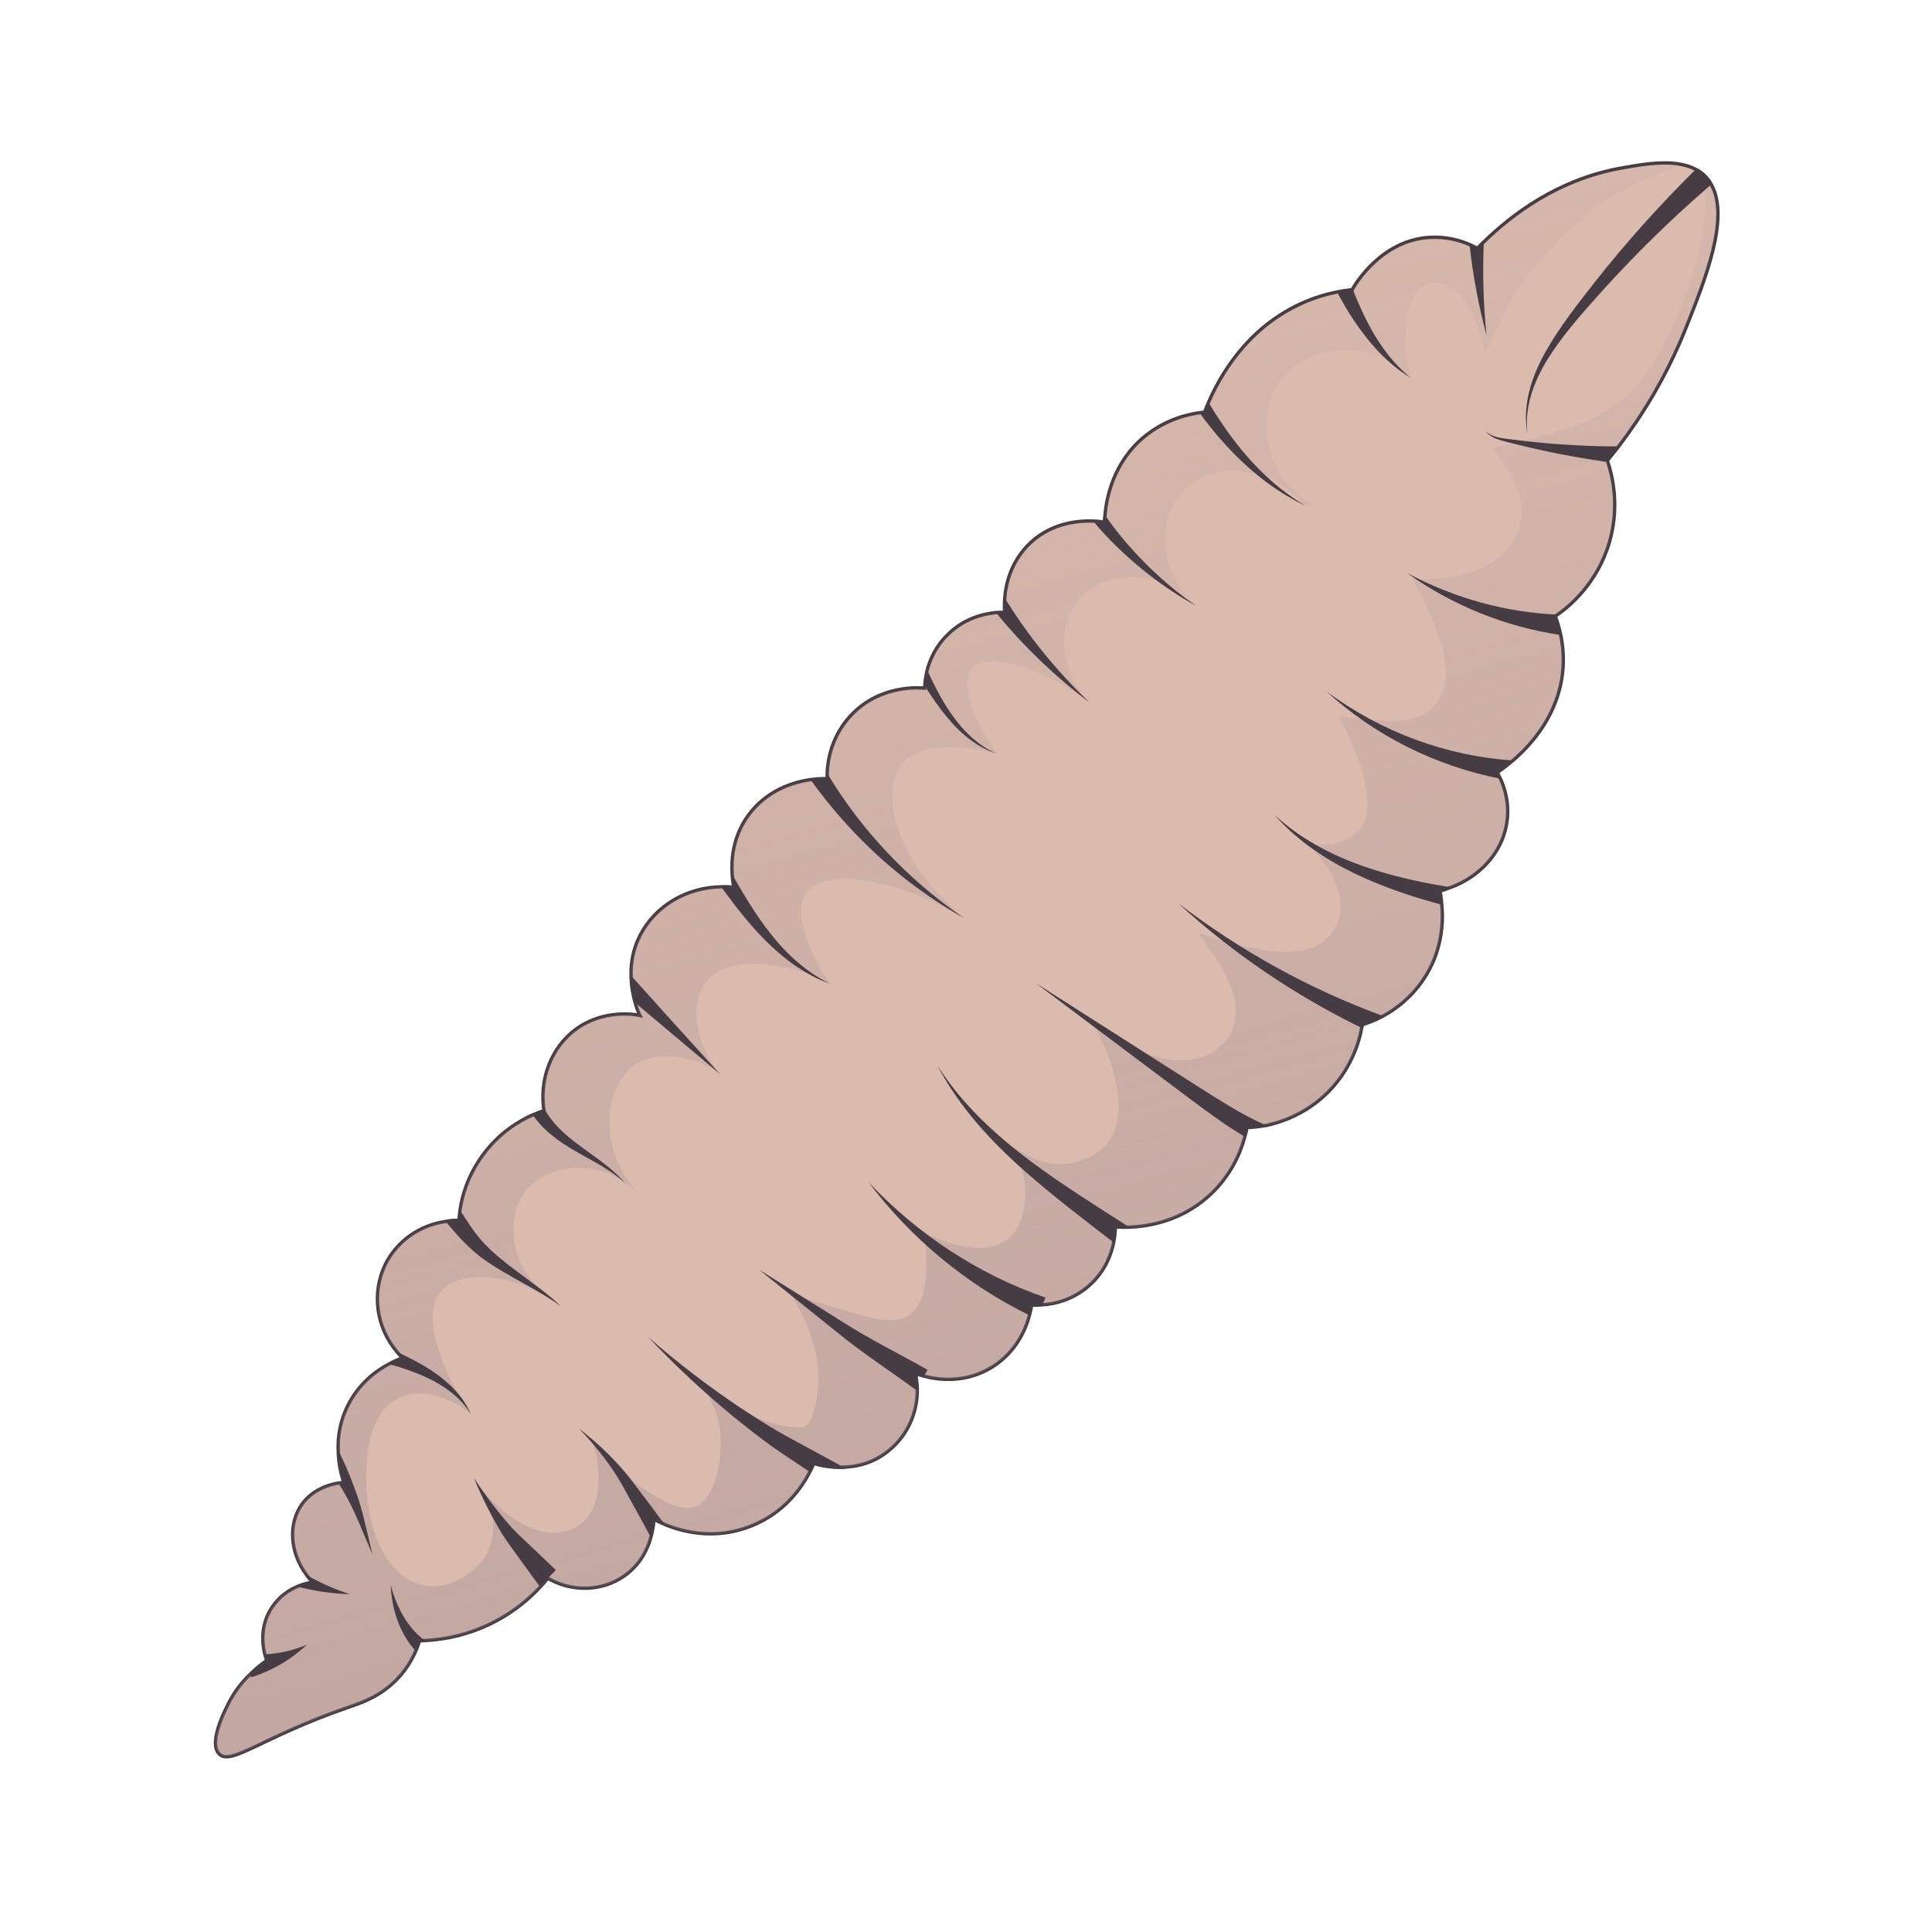 <svg width="140" height="140" viewBox="0 0 140 140" fill="none" xmlns="http://www.w3.org/2000/svg">
<g clip-path="url(#clip0_4823_341610)">
<path d="M117.296 32.346C117.008 32.71 116.737 33.06 116.472 33.379C116.488 33.413 116.5 33.447 116.511 33.487C116.805 34.385 117.402 36.625 116.622 39.298C115.744 42.291 113.693 43.96 112.869 44.534C112.798 44.578 112.738 44.618 112.702 44.646C112.852 45.039 112.987 45.494 113.097 46.017C113.248 46.749 113.333 47.602 113.249 48.55C112.973 51.746 110.975 53.962 109.634 55.105C109.094 55.569 108.67 55.865 108.498 55.975C108.553 56.086 108.635 56.232 108.726 56.428C109.047 57.131 109.432 58.349 109.161 59.778C108.797 61.797 107.258 63.505 105.141 64.303C105.125 64.3 105.125 64.3 105.125 64.3C104.874 64.4 104.623 64.5 104.344 64.563C104.376 64.718 104.447 65.062 104.474 65.557C104.604 66.821 104.516 68.986 103.1 71.046C102.208 72.334 101.119 73.141 100.227 73.624C99.567 73.985 99.019 74.161 98.721 74.254C98.711 74.323 98.7 74.402 98.672 74.485C98.51 75.405 97.931 77.615 95.923 79.441C94.455 80.756 92.895 81.308 91.767 81.554L91.751 81.552C91.109 81.666 90.614 81.699 90.359 81.712C90.336 81.876 90.29 82.091 90.203 82.364L90.201 82.38C89.915 83.456 89.235 85.193 87.576 86.68C85.528 88.517 83.171 88.876 81.832 88.926C81.34 88.943 80.994 88.91 80.822 88.903C80.817 89.053 80.812 89.473 80.701 90.034C80.533 90.851 80.14 91.961 79.162 92.934C77.928 94.163 76.448 94.494 75.55 94.551L75.534 94.549C75.139 94.596 74.852 94.572 74.757 94.559C74.743 94.659 74.706 94.923 74.597 95.313C74.342 96.285 73.654 97.962 71.916 99.05C69.96 100.274 67.941 99.991 66.955 99.718C66.626 99.639 66.401 99.554 66.34 99.529C66.412 99.862 66.445 100.201 66.47 100.523L66.467 100.544C66.524 102.288 65.798 103.971 64.445 105.08C63.356 106.005 62.136 106.287 61.123 106.318L61.121 106.333C59.936 106.367 59.05 106.075 58.968 106.047C58.919 106.159 58.842 106.364 58.681 106.665C58.148 107.701 56.88 109.631 54.389 110.596C51.747 111.638 49.361 110.969 48.155 110.46C47.759 110.286 47.471 110.149 47.383 110.082C47.383 110.201 47.358 110.721 47.16 111.399L47.157 111.42C46.917 112.292 46.379 113.397 45.237 114.197C43.629 115.324 41.464 115.387 39.698 114.368C38.97 115.258 37.441 116.898 34.933 117.942C33.322 118.628 31.828 118.822 30.791 118.882C30.654 118.895 30.52 118.892 30.401 118.892C30.339 119.104 30.254 119.362 30.13 119.63C29.883 120.204 29.503 120.873 28.922 121.52C27.683 122.893 26.219 123.378 25.312 123.693C18.941 125.882 16.72 127.997 15.872 127.085C15.036 126.208 16.485 123.565 16.732 123.109C17.16 122.36 17.666 121.757 18.15 121.302C18.584 120.862 19.018 120.534 19.333 120.325C19.322 120.286 19.258 120.126 19.19 119.885C19.019 119.181 18.83 117.759 19.725 116.45C20.256 115.667 20.943 115.225 21.534 114.968C22.091 114.728 22.535 114.672 22.656 114.656C22.492 114.482 22.347 114.327 22.222 114.137C22.206 114.135 22.209 114.119 22.209 114.119C20.988 112.482 20.89 110.414 21.861 109.03C22.641 107.926 23.866 107.575 24.522 107.468C24.715 107.441 24.851 107.428 24.917 107.421C24.831 107.188 24.521 106.287 24.508 105.072C24.471 104.107 24.631 102.965 25.239 101.784C26.047 100.215 27.284 99.31 28.18 98.843C28.636 98.589 29.005 98.452 29.183 98.412C29.03 98.272 28.901 98.119 28.771 97.966C27.253 96.184 26.915 93.679 27.928 91.61C28.773 89.928 30.417 88.774 32.292 88.514C32.604 88.439 32.925 88.419 33.263 88.434C33.273 88.247 33.292 87.996 33.333 87.7C33.472 86.712 33.889 85.163 35.029 83.641C36.193 82.069 37.627 81.224 38.599 80.789C38.937 80.648 39.222 80.537 39.418 80.484C39.414 80.397 39.389 80.307 39.385 80.225C39.135 78.05 39.99 75.911 41.651 74.64C43.654 73.121 45.978 73.495 46.37 73.583C46.315 73.478 46.161 73.149 46.025 72.661C45.876 72.149 45.739 71.472 45.73 70.695C45.704 69.802 45.864 68.778 46.395 67.758C47.485 65.636 49.759 64.3 52.26 64.263C52.565 64.241 52.868 64.267 53.182 64.295C53.151 64.172 53.08 63.839 53.059 63.367C52.982 62.343 53.084 60.653 54.215 59.092C55.55 57.258 57.486 56.672 58.741 56.493C59.395 56.401 59.865 56.429 59.947 56.425C59.942 56.343 59.945 56.209 59.939 56.019L59.941 56.003C59.975 55.151 60.23 53.332 61.695 51.802C63.807 49.586 66.656 49.835 67.002 49.867C67.009 49.814 67 49.764 67.01 49.696C67.026 49.466 67.065 49.067 67.185 48.561C67.187 48.545 67.187 48.545 67.187 48.545C67.394 47.798 67.798 46.841 68.66 46.002C69.878 44.772 71.332 44.474 72.174 44.388C72.48 44.366 72.715 44.377 72.812 44.375C72.797 44.254 72.765 43.867 72.808 43.334C72.881 42.347 73.227 40.843 74.43 39.566C76.018 37.897 78.081 37.717 79.218 37.758C79.674 37.774 79.968 37.831 80.036 37.841C80.029 37.737 80.036 37.571 80.071 37.323C80.17 36.156 80.644 33.511 82.946 31.623C84.431 30.414 86.016 30.032 86.928 29.907C87.065 29.894 87.186 29.873 87.289 29.872C87.348 29.68 87.446 29.441 87.573 29.157C88.346 27.373 90.258 23.851 94.217 22.029C95.157 21.59 96.051 21.327 96.888 21.159C97.266 21.077 97.645 21.028 97.99 20.99C97.993 20.974 98.011 20.96 98.015 20.929C98.326 20.401 100.189 17.422 103.556 17.204C104.765 17.121 105.785 17.415 106.487 17.718C106.71 17.814 106.896 17.91 107.057 17.998C107.191 17.849 107.348 17.688 107.527 17.524C109.556 15.55 112.858 13.032 117.374 12.2C118.712 11.956 120.255 11.682 121.566 11.866C121.598 11.87 121.634 11.876 121.665 11.885C122.104 11.952 122.512 12.074 122.878 12.271C122.889 12.273 122.899 12.279 122.908 12.286C123.14 12.4 123.37 12.567 123.563 12.766C123.734 12.936 123.889 13.135 124.002 13.367C124.012 13.374 124.011 13.379 124.016 13.385C125.365 15.795 123.529 20.347 122.197 23.696C120.713 27.434 118.842 30.32 117.296 32.346Z" fill="#DBBBAD" stroke="#463C43" stroke-width="0.245" stroke-miterlimit="10"/>
<path d="M117.296 32.346C117.008 32.71 116.737 33.06 116.472 33.379C116.488 33.413 116.5 33.447 116.51 33.487C116.805 34.385 117.401 36.625 116.622 39.298C115.744 42.291 113.693 43.96 112.869 44.534C112.798 44.578 112.738 44.618 112.702 44.646C112.852 45.039 112.987 45.494 113.097 46.017C113.248 46.749 113.333 47.602 113.249 48.55C112.973 51.746 110.974 53.962 109.633 55.105C109.094 55.569 108.67 55.865 108.498 55.975C108.553 56.086 108.634 56.232 108.726 56.428C109.047 57.131 109.432 58.349 109.161 59.778C108.797 61.797 107.258 63.505 105.141 64.303C105.125 64.3 105.125 64.3 105.125 64.3C104.874 64.4 104.623 64.5 104.344 64.563C104.376 64.718 104.447 65.062 104.474 65.557C104.604 66.821 104.516 68.986 103.1 71.046C102.208 72.334 101.119 73.141 100.227 73.624C99.567 73.985 99.019 74.161 98.721 74.254C98.711 74.323 98.7 74.402 98.672 74.485C98.51 75.405 97.931 77.615 95.923 79.441C94.455 80.756 92.895 81.308 91.767 81.554L91.751 81.552C91.109 81.666 90.614 81.699 90.359 81.712C90.336 81.876 90.29 82.091 90.203 82.364L90.201 82.38C89.915 83.456 89.234 85.193 87.576 86.68C85.528 88.517 83.171 88.876 81.832 88.926C81.34 88.943 80.994 88.91 80.822 88.903C80.817 89.053 80.812 89.473 80.701 90.034C80.533 90.851 80.14 91.961 79.162 92.934C77.928 94.163 76.448 94.494 75.55 94.551L75.534 94.549C75.139 94.596 74.852 94.572 74.757 94.559C74.743 94.659 74.705 94.923 74.597 95.312C74.342 96.285 73.654 97.962 71.916 99.05C69.96 100.274 67.941 99.991 66.955 99.718C66.626 99.639 66.401 99.554 66.34 99.529C66.412 99.862 66.445 100.201 66.47 100.523L66.467 100.544C66.524 102.288 65.798 103.971 64.445 105.08C63.356 106.005 62.136 106.287 61.123 106.318L61.121 106.333C59.936 106.367 59.05 106.075 58.967 106.047C58.919 106.159 58.842 106.364 58.681 106.665C58.148 107.701 56.88 109.631 54.389 110.596C51.747 111.638 49.361 110.969 48.155 110.46C47.759 110.286 47.471 110.149 47.383 110.082C47.383 110.201 47.358 110.721 47.16 111.399L47.157 111.42C46.917 112.292 46.379 113.397 45.237 114.197C43.629 115.324 41.464 115.387 39.698 114.368C38.97 115.258 37.441 116.898 34.933 117.942C33.322 118.628 31.828 118.822 30.791 118.882C30.654 118.895 30.52 118.892 30.401 118.892C30.339 119.104 30.254 119.362 30.13 119.63C29.883 120.204 29.503 120.873 28.922 121.52C27.683 122.893 26.219 123.378 25.312 123.693C18.941 125.882 16.72 127.997 15.872 127.085C15.036 126.208 16.485 123.565 16.732 123.109C17.16 122.36 17.666 121.757 18.15 121.302C18.584 120.862 19.018 120.534 19.333 120.325C19.322 120.286 19.258 120.126 19.19 119.885C19.019 119.181 18.83 117.759 19.725 116.45C20.256 115.667 20.943 115.225 21.534 114.968C22.091 114.728 22.535 114.672 22.656 114.656C22.492 114.482 22.347 114.327 22.222 114.137C22.206 114.135 22.209 114.119 22.209 114.119C20.988 112.482 20.89 110.414 21.861 109.03C22.641 107.926 23.866 107.575 24.522 107.468C24.715 107.441 24.851 107.428 24.917 107.421C24.831 107.188 24.521 106.287 24.508 105.072C24.471 104.107 24.631 102.965 25.239 101.784C26.047 100.215 27.284 99.31 28.18 98.843C28.636 98.589 29.005 98.452 29.183 98.412C29.03 98.272 28.901 98.119 28.771 97.966C27.253 96.184 26.915 93.679 27.928 91.61C28.773 89.928 30.417 88.774 32.292 88.514C32.604 88.439 32.925 88.419 33.263 88.434C33.273 88.247 33.292 87.996 33.333 87.7C33.472 86.712 33.889 85.163 35.029 83.641C36.193 82.069 37.627 81.224 38.599 80.789C38.937 80.648 39.222 80.537 39.418 80.484C39.414 80.397 39.389 80.307 39.385 80.225C39.135 78.05 39.99 75.911 41.651 74.64C43.654 73.121 45.978 73.495 46.37 73.583C46.315 73.478 46.161 73.149 46.025 72.661C45.876 72.149 45.739 71.472 45.73 70.695C45.704 69.802 45.864 68.778 46.395 67.758C47.485 65.636 49.759 64.3 52.26 64.263C52.565 64.241 52.868 64.267 53.182 64.295C53.151 64.172 53.079 63.839 53.059 63.367C52.982 62.343 53.084 60.653 54.215 59.092C55.55 57.258 57.486 56.672 58.741 56.493C59.395 56.401 59.865 56.429 59.947 56.425C59.942 56.343 59.945 56.209 59.939 56.019L59.941 56.003C59.975 55.151 60.23 53.332 61.695 51.802C63.807 49.586 66.656 49.835 67.002 49.867C67.009 49.814 67 49.764 67.01 49.696C67.025 49.466 67.065 49.067 67.185 48.561C67.187 48.545 67.187 48.545 67.187 48.545C67.394 47.798 67.798 46.841 68.66 46.002C69.878 44.772 71.332 44.474 72.174 44.388C72.479 44.366 72.715 44.377 72.812 44.375C72.797 44.254 72.765 43.867 72.808 43.334C72.881 42.347 73.227 40.843 74.43 39.566C76.018 37.897 78.081 37.717 79.218 37.758C79.674 37.774 79.968 37.831 80.036 37.841C80.029 37.737 80.036 37.571 80.071 37.323C80.17 36.156 80.644 33.511 82.946 31.623C84.431 30.414 86.016 30.032 86.928 29.907C87.065 29.894 87.186 29.873 87.289 29.872C87.348 29.68 87.446 29.441 87.573 29.157C88.346 27.373 90.258 23.851 94.216 22.029C95.157 21.59 96.051 21.327 96.888 21.159C97.266 21.077 97.645 21.028 97.99 20.99C97.992 20.974 98.01 20.96 98.015 20.929C98.326 20.401 100.189 17.422 103.556 17.204C104.765 17.121 105.785 17.415 106.487 17.718C106.71 17.814 106.896 17.91 107.056 17.998C107.191 17.849 107.348 17.688 107.527 17.524C109.556 15.55 112.858 13.032 117.374 12.2C118.712 11.956 120.255 11.682 121.566 11.866L121.666 11.88L121.665 11.885C121.684 11.947 121.692 12.002 121.706 12.058C120.096 12.619 118.516 13.239 117.048 14.1C115.385 15.08 113.933 16.396 112.62 17.802C111.408 19.099 110.2 20.45 109.355 22.018C108.758 23.121 108.301 24.377 107.601 25.449C107.308 24.389 107.015 23.329 106.472 22.352C105.845 21.213 104.466 19.866 103.089 20.762C102.111 21.399 101.923 22.985 101.849 24.259C101.773 25.573 102.01 26.661 102.231 27.385C99.387 24.493 94.858 24.909 92.867 27.443C90.848 30.011 91.567 34.589 95.144 36.624C94.936 36.605 94.728 36.592 94.518 36.59C94.508 36.583 94.497 36.587 94.487 36.585C91.944 33.437 87.501 33.537 85.562 35.746C83.816 37.737 83.992 41.565 86.698 43.914C84.12 41.029 79.872 41.306 78.077 43.56C76.586 45.431 76.761 48.698 78.943 50.9C74.995 48.02 71.437 47.294 70.433 48.455C69.563 49.462 70.469 52.06 72.221 54.609C71.9 54.52 67.122 53.241 65.377 55.346C63.7 57.37 64.855 62.485 69.904 66.555C64.379 63.337 59.654 62.974 58.401 64.736C57.066 66.613 59.788 70.741 60.156 71.289C59.769 71.064 59.216 70.779 58.52 70.537C58.102 70.392 53.007 68.686 51.134 71.193C50.002 72.708 50.327 75.388 51.986 77.627C51.965 77.624 51.948 77.627 51.933 77.625C49.885 76.396 47.49 76.155 45.986 77.195C43.797 78.708 43.221 83.119 46.245 86.498C43.724 83.843 39.708 84.227 38.066 86.346C36.447 88.437 37.035 92.353 40.151 94.171C40.13 94.163 40.11 94.155 40.09 94.147C39.951 94.1 39.806 94.053 39.668 94.001L39.663 94.001C36.461 92.065 33.108 92.159 31.912 93.633C30.283 95.64 32.704 100.142 33.089 100.859C33.461 101.551 33.837 102.095 34.124 102.475C32.46 101.098 30.388 100.577 28.861 101.331C27.042 102.229 26.626 104.539 26.558 106.453C26.486 108.459 26.741 110.635 27.726 112.418C28.929 114.603 30.961 115.637 33.319 114.432C34.111 114.027 34.749 113.464 35.175 112.745C35.254 112.613 35.508 112.163 35.646 111.561C36.044 109.82 35.122 108.28 34.852 107.861C35.094 108.161 37.968 111.658 40.883 110.988C41.107 110.937 41.606 110.816 42.096 110.429C43.483 109.331 43.753 106.92 42.891 104.279C43.539 104.779 43.997 105.25 44.294 105.586C44.941 106.318 45.122 106.744 45.798 107.32C46.292 107.74 46.746 107.955 46.973 108.094C48.109 108.792 49.959 110.017 51.083 108.687C52.084 107.506 52.303 105.37 52.195 103.878C52.124 102.881 51.783 101.971 51.323 101.103C51.178 100.824 51.023 100.549 50.857 100.272C52.041 101.096 53.235 101.959 54.502 102.568C55.619 103.102 56.799 103.451 58.081 103.42C58.352 103.41 58.639 103.17 58.738 102.92C59.992 99.672 59.034 96.664 57.388 93.916C57.353 93.857 57.313 93.792 57.278 93.733C57.632 93.864 57.992 93.984 58.353 94.1C59.271 94.401 60.198 94.671 61.143 94.928C62.409 95.278 64.451 96.093 65.724 95.393C67.114 94.628 67.147 92.395 67.129 91.029C67.128 90.727 67.098 90.442 67.045 90.165C66.992 89.856 66.909 89.564 66.809 89.275C66.92 89.328 67.032 89.376 67.144 89.424C70.116 90.758 73.504 91.314 74.214 87.516C74.39 86.57 74.284 85.596 74.024 84.648L74.025 84.643C73.891 84.171 73.726 83.701 73.531 83.247C73.511 83.196 73.49 83.15 73.471 83.099C74.916 84.17 76.534 84.742 78.457 84.057C82.558 82.606 80.928 77.433 79.454 74.644C79.42 74.58 79.386 74.516 79.351 74.457C79.266 74.3 79.18 74.142 79.088 73.989C79.626 74.382 80.164 74.771 80.731 75.114C81.431 75.541 82.191 75.966 82.981 76.287C84.256 76.806 85.622 77.057 86.963 76.641C89.162 75.953 90.017 73.932 89.305 71.821C88.787 70.255 87.761 68.963 86.84 67.61C87.406 67.803 87.979 67.98 88.56 68.148C88.819 68.222 89.084 68.291 89.344 68.36C89.458 68.392 89.578 68.42 89.698 68.448C91.379 68.878 93.342 69.255 95.007 68.686C96.784 68.083 97.528 66.236 96.968 64.508C96.615 63.413 95.953 62.479 95.226 61.59C95.115 61.461 95.01 61.327 94.898 61.199C95.048 61.209 95.198 61.214 95.348 61.219C97.225 61.25 99.004 60.675 99.076 58.394C99.145 56.172 98.017 53.954 97.037 51.908C97.522 51.949 98.041 52.016 98.577 52.075C98.842 52.107 99.113 52.14 99.379 52.161C101.576 52.372 103.782 52.288 104.572 50.038C105.128 48.455 104.461 46.566 103.87 45.093C103.434 44.013 102.894 42.977 102.315 41.958C102.412 41.961 102.514 41.964 102.615 41.968C102.696 41.968 102.776 41.974 102.862 41.975C105.418 42.011 108.201 41.463 109.596 39.281C111.119 36.913 109.776 34.347 108.077 32.437C108.576 32.334 109.082 32.227 109.582 32.12C109.859 32.067 110.132 32.003 110.404 31.944C114.089 31.113 117.636 29.924 119.745 26.419C121.144 24.097 122.212 21.519 122.928 18.908C123.392 17.216 123.688 15.457 123.603 13.714C123.59 13.383 123.561 13.056 123.52 12.732C123.534 12.745 123.55 12.752 123.564 12.765C123.734 12.935 123.889 13.134 124.003 13.366C124.012 13.373 124.012 13.378 124.016 13.384C125.365 15.794 123.53 20.346 122.197 23.695C120.713 27.434 118.841 30.32 117.296 32.346Z" fill="url(#paint0_linear_4823_341610)"/>
<path d="M124.002 13.37C123.867 13.486 123.732 13.601 123.603 13.718C121.024 15.96 118.58 18.356 116.273 20.89C114.904 22.428 113.498 23.956 112.38 25.664C111.264 27.357 110.427 29.363 110.689 31.449C110.283 29.386 110.993 27.249 112.021 25.452C113.055 23.619 114.361 21.991 115.638 20.348C117.878 17.519 120.299 14.823 122.878 12.274C122.889 12.275 122.898 12.282 122.908 12.289C123.14 12.402 123.37 12.569 123.563 12.769C123.733 12.938 123.889 13.138 124.002 13.37Z" fill="#463C43"/>
<path d="M107.72 24.296C107.146 22.142 106.728 19.959 106.486 17.717C106.708 17.816 106.897 17.91 107.053 17.999C107.192 17.85 107.349 17.686 107.523 17.526C107.428 19.771 107.481 22.037 107.72 24.296Z" fill="#463C43"/>
<path d="M102.231 27.387C100.522 26.355 99.156 24.798 98.043 23.125C97.626 22.493 97.247 21.834 96.887 21.159C97.269 21.078 97.647 21.03 97.989 20.994C97.991 20.977 98.01 20.963 98.014 20.93C98.249 21.536 98.503 22.128 98.776 22.706C99.592 24.455 100.689 26.126 102.231 27.387Z" fill="#463C43"/>
<path d="M94.611 36.65C91.905 35.394 89.603 33.301 87.723 30.964C87.451 30.622 87.179 30.281 86.927 29.908C87.064 29.894 87.185 29.877 87.286 29.875C87.347 29.681 87.448 29.442 87.573 29.156C87.847 29.599 88.106 30.04 88.4 30.469C90.013 32.903 92.025 35.141 94.611 36.65Z" fill="#463C43"/>
<path d="M86.698 43.917C84.259 42.563 82.027 40.817 80.091 38.759C79.798 38.448 79.506 38.12 79.22 37.76C79.673 37.773 79.968 37.831 80.034 37.841C80.032 37.739 80.039 37.572 80.073 37.324C80.268 37.621 80.495 37.923 80.722 38.224C82.389 40.396 84.41 42.331 86.698 43.917Z" fill="#463C43"/>
<path d="M72.172 44.39C72.479 44.365 72.713 44.381 72.814 44.378C72.797 44.258 72.768 43.866 72.809 43.333C74.497 46.081 76.566 48.63 78.944 50.902C76.46 49.02 74.17 46.844 72.172 44.39Z" fill="#463C43"/>
<path d="M72.22 54.612C70.737 54.134 69.504 53.068 68.529 51.852C67.968 51.167 67.48 50.441 67.011 49.701C67.027 49.468 67.066 49.069 67.187 48.563C67.678 49.627 68.193 50.642 68.85 51.611C69.702 52.86 70.79 53.99 72.22 54.612Z" fill="#463C43"/>
<path d="M69.904 66.556C67.029 64.939 64.383 62.9 62.073 60.502C60.911 59.294 59.827 58.013 58.854 56.662C58.811 56.606 58.768 56.549 58.742 56.495C59.396 56.402 59.864 56.434 59.949 56.428C59.944 56.344 59.945 56.209 59.938 56.023C60.756 57.402 61.684 58.711 62.691 59.949C64.748 62.462 67.18 64.708 69.904 66.556Z" fill="#463C43"/>
<path d="M60.155 71.288C57.681 70.419 55.654 68.533 53.983 66.511C53.377 65.786 52.81 65.015 52.259 64.263C52.566 64.239 52.866 64.264 53.182 64.291C53.148 64.169 53.077 63.839 53.059 63.364C53.574 64.262 54.088 65.16 54.659 66.016C56.062 68.152 57.787 70.147 60.155 71.288Z" fill="#463C43"/>
<path d="M45.333 85.762C43.576 84.117 41.167 83.509 39.363 81.705C39.084 81.413 38.824 81.107 38.599 80.788C38.938 80.65 39.223 80.539 39.417 80.482C39.412 80.397 39.39 80.309 39.386 80.224C39.542 80.55 39.753 80.849 39.98 81.15C41.363 82.947 43.768 83.941 45.333 85.762Z" fill="#463C43"/>
<path d="M40.676 94.681C38.919 93.389 36.911 92.568 35.071 91.265C34.151 90.614 33.33 89.74 32.636 88.917C32.52 88.783 32.405 88.649 32.289 88.514C32.603 88.44 32.926 88.418 33.261 88.432C33.27 88.248 33.288 87.998 33.33 87.7C33.441 87.867 33.539 88.016 33.636 88.164C34.23 89.09 34.808 89.897 35.601 90.614C37.151 92.063 39.101 93.179 40.676 94.681Z" fill="#463C43"/>
<path d="M34.121 102.477C33.093 100.799 31.316 99.892 29.565 99.275C29.116 99.111 28.646 98.978 28.176 98.844C28.633 98.588 29.006 98.455 29.18 98.412C29.031 98.273 28.901 98.12 28.771 97.967C29.135 98.136 29.514 98.324 29.891 98.512C31.619 99.412 33.35 100.649 34.121 102.477Z" fill="#463C43"/>
<path d="M27 112.637C26.29 111.087 25.753 109.512 24.893 108.077C24.77 107.874 24.663 107.673 24.523 107.468C24.712 107.444 24.849 107.43 24.917 107.422C24.832 107.191 24.52 106.288 24.505 105.072C24.94 105.942 25.322 106.822 25.65 107.727C26.286 109.317 26.569 111.025 27 112.637Z" fill="#463C43"/>
<path d="M25.364 115.524C24.09 115.48 22.8 115.299 21.532 114.97C22.088 114.728 22.534 114.672 22.654 114.655C22.493 114.481 22.347 114.326 22.221 114.139C23.205 114.699 24.252 115.166 25.364 115.524Z" fill="#463C43"/>
<path d="M22.24 119.182C21.133 120.223 19.752 121.058 18.183 121.546L18.15 121.305C18.583 120.86 19.017 120.533 19.332 120.324C19.32 120.289 19.258 120.129 19.192 119.883C20.211 119.825 21.254 119.6 22.24 119.182Z" fill="#463C43"/>
<path d="M30.792 118.882C30.655 118.896 30.521 118.894 30.403 118.894C30.339 119.104 30.253 119.362 30.131 119.631C29.894 119.396 29.695 119.132 29.515 118.854C28.712 117.612 28.369 116.215 28.309 114.842C28.645 116.17 29.262 117.42 30.161 118.338C30.353 118.534 30.577 118.734 30.792 118.882Z" fill="#463C43"/>
<path d="M37.074 110.687C36.079 109.57 35.163 108.369 34.339 107.096C34.916 108.498 35.606 109.866 36.402 111.182C36.811 111.831 37.287 112.433 37.733 113.067L39.105 114.958L40.283 113.775L38.681 112.249C38.151 111.731 37.582 111.237 37.074 110.687Z" fill="#463C43"/>
<path d="M47.381 110.085C47.381 110.203 47.359 110.723 47.162 111.403C46.574 110.309 45.998 109.251 45.391 108.171C44.504 106.445 43.301 104.928 41.95 103.508C43.483 104.718 44.926 106.083 46.068 107.676C46.78 108.601 47.476 109.525 48.154 110.463C47.757 110.29 47.473 110.149 47.381 110.085Z" fill="#463C43"/>
<path d="M61.123 106.315L61.12 106.331C59.935 106.367 59.05 106.075 58.97 106.046C58.92 106.157 58.841 106.365 58.681 106.663L56.709 105.341C55.506 104.549 54.385 103.65 53.264 102.751C51.026 100.92 48.925 98.957 46.959 96.877C49.105 98.763 51.389 100.499 53.746 102.077C54.935 102.85 56.141 103.627 57.395 104.292L61.123 106.315Z" fill="#463C43"/>
<path d="M66.953 99.717C66.627 99.637 66.403 99.556 66.339 99.529C66.411 99.86 66.447 100.202 66.469 100.525L66.467 100.541L66.359 100.712C64.434 99.296 62.424 98.002 60.582 96.479L55.007 92.006L61.05 95.787C63.028 97.059 65.174 98.101 67.219 99.265L66.953 99.717Z" fill="#463C43"/>
<path d="M75.757 94.025L75.549 94.552L75.532 94.55C75.138 94.596 74.855 94.573 74.756 94.559C74.742 94.658 74.705 94.923 74.6 95.312C69.963 93.043 65.968 89.685 62.941 85.67C66.519 89.476 70.95 92.373 75.757 94.025Z" fill="#463C43"/>
<path d="M52.16 77.821L47.517 73.917L46.025 72.662C45.877 72.153 45.736 71.476 45.727 70.699C45.845 70.817 45.945 70.949 46.063 71.067L48.089 73.323L52.16 77.821Z" fill="#463C43"/>
<path d="M80.823 88.905C80.819 89.056 80.811 89.476 80.699 90.034C78.509 88.344 76.3 86.669 74.216 84.826C71.742 82.641 69.463 80.147 67.935 77.219C69.7 80.012 72.135 82.241 74.743 84.192C77.001 85.874 79.42 87.376 81.831 88.928C81.34 88.944 80.991 88.912 80.823 88.905Z" fill="#463C43"/>
<path d="M91.749 81.558C91.109 81.67 90.616 81.702 90.362 81.717C90.338 81.883 90.292 82.095 90.203 82.369C89.564 81.993 88.931 81.584 88.333 81.163C86.815 80.09 85.355 78.959 83.875 77.858L75.031 71.223L84.344 77.165C85.909 78.143 87.45 79.168 89.019 80.113C89.905 80.642 90.813 81.139 91.749 81.558Z" fill="#463C43"/>
<path d="M100.226 73.626C99.569 73.989 99.021 74.165 98.722 74.258C98.712 74.324 98.701 74.407 98.673 74.487C93.814 72.12 89.322 69.062 85.364 65.439C89.897 68.924 94.936 71.687 100.226 73.626Z" fill="#463C43"/>
<path d="M104.345 64.564C104.373 64.72 104.443 65.067 104.474 65.56C102.753 65.099 101.059 64.558 99.405 63.854C96.747 62.739 94.217 61.187 92.345 59.037C94.431 60.982 97.019 62.238 99.7 63.069C101.46 63.62 103.278 63.993 105.123 64.302C104.873 64.402 104.623 64.502 104.345 64.564Z" fill="#463C43"/>
<path d="M108.5 55.976C108.552 56.085 108.633 56.231 108.723 56.429C103.983 55.495 99.576 53.274 96.113 50.092C100.078 53.059 104.841 54.789 109.634 55.107C109.096 55.571 108.667 55.864 108.5 55.976Z" fill="#463C43"/>
<path d="M113.099 46.018C109.054 45.417 105.212 43.85 101.966 41.523C105.367 43.349 109.132 44.383 112.869 44.536C112.795 44.577 112.739 44.62 112.701 44.648C112.849 45.039 112.987 45.497 113.099 46.018Z" fill="#463C43"/>
<path d="M116.475 33.379C116.486 33.414 116.499 33.449 116.51 33.485C115.684 33.369 114.876 33.239 114.055 33.09C112.936 32.899 111.84 32.661 110.747 32.407L109.117 32.009C108.581 31.866 107.964 31.696 107.645 31.213C108.023 31.637 108.618 31.72 109.164 31.797L110.821 31.995C111.933 32.118 113.033 32.204 114.154 32.261C115.19 32.322 116.248 32.353 117.294 32.348C117.006 32.712 116.738 33.062 116.475 33.379Z" fill="#463C43"/>
</g>
<defs>
<linearGradient id="paint0_linear_4823_341610" x1="147.104" y1="353.203" x2="53.102" y2="8.587" gradientUnits="userSpaceOnUse">
<stop stop-color="#8A7A88"/>
<stop offset="1" stop-color="#897987" stop-opacity="0"/>
</linearGradient>
<clipPath id="clip0_4823_341610">
<rect width="140" height="140" fill="white"/>
</clipPath>
</defs>
</svg>
